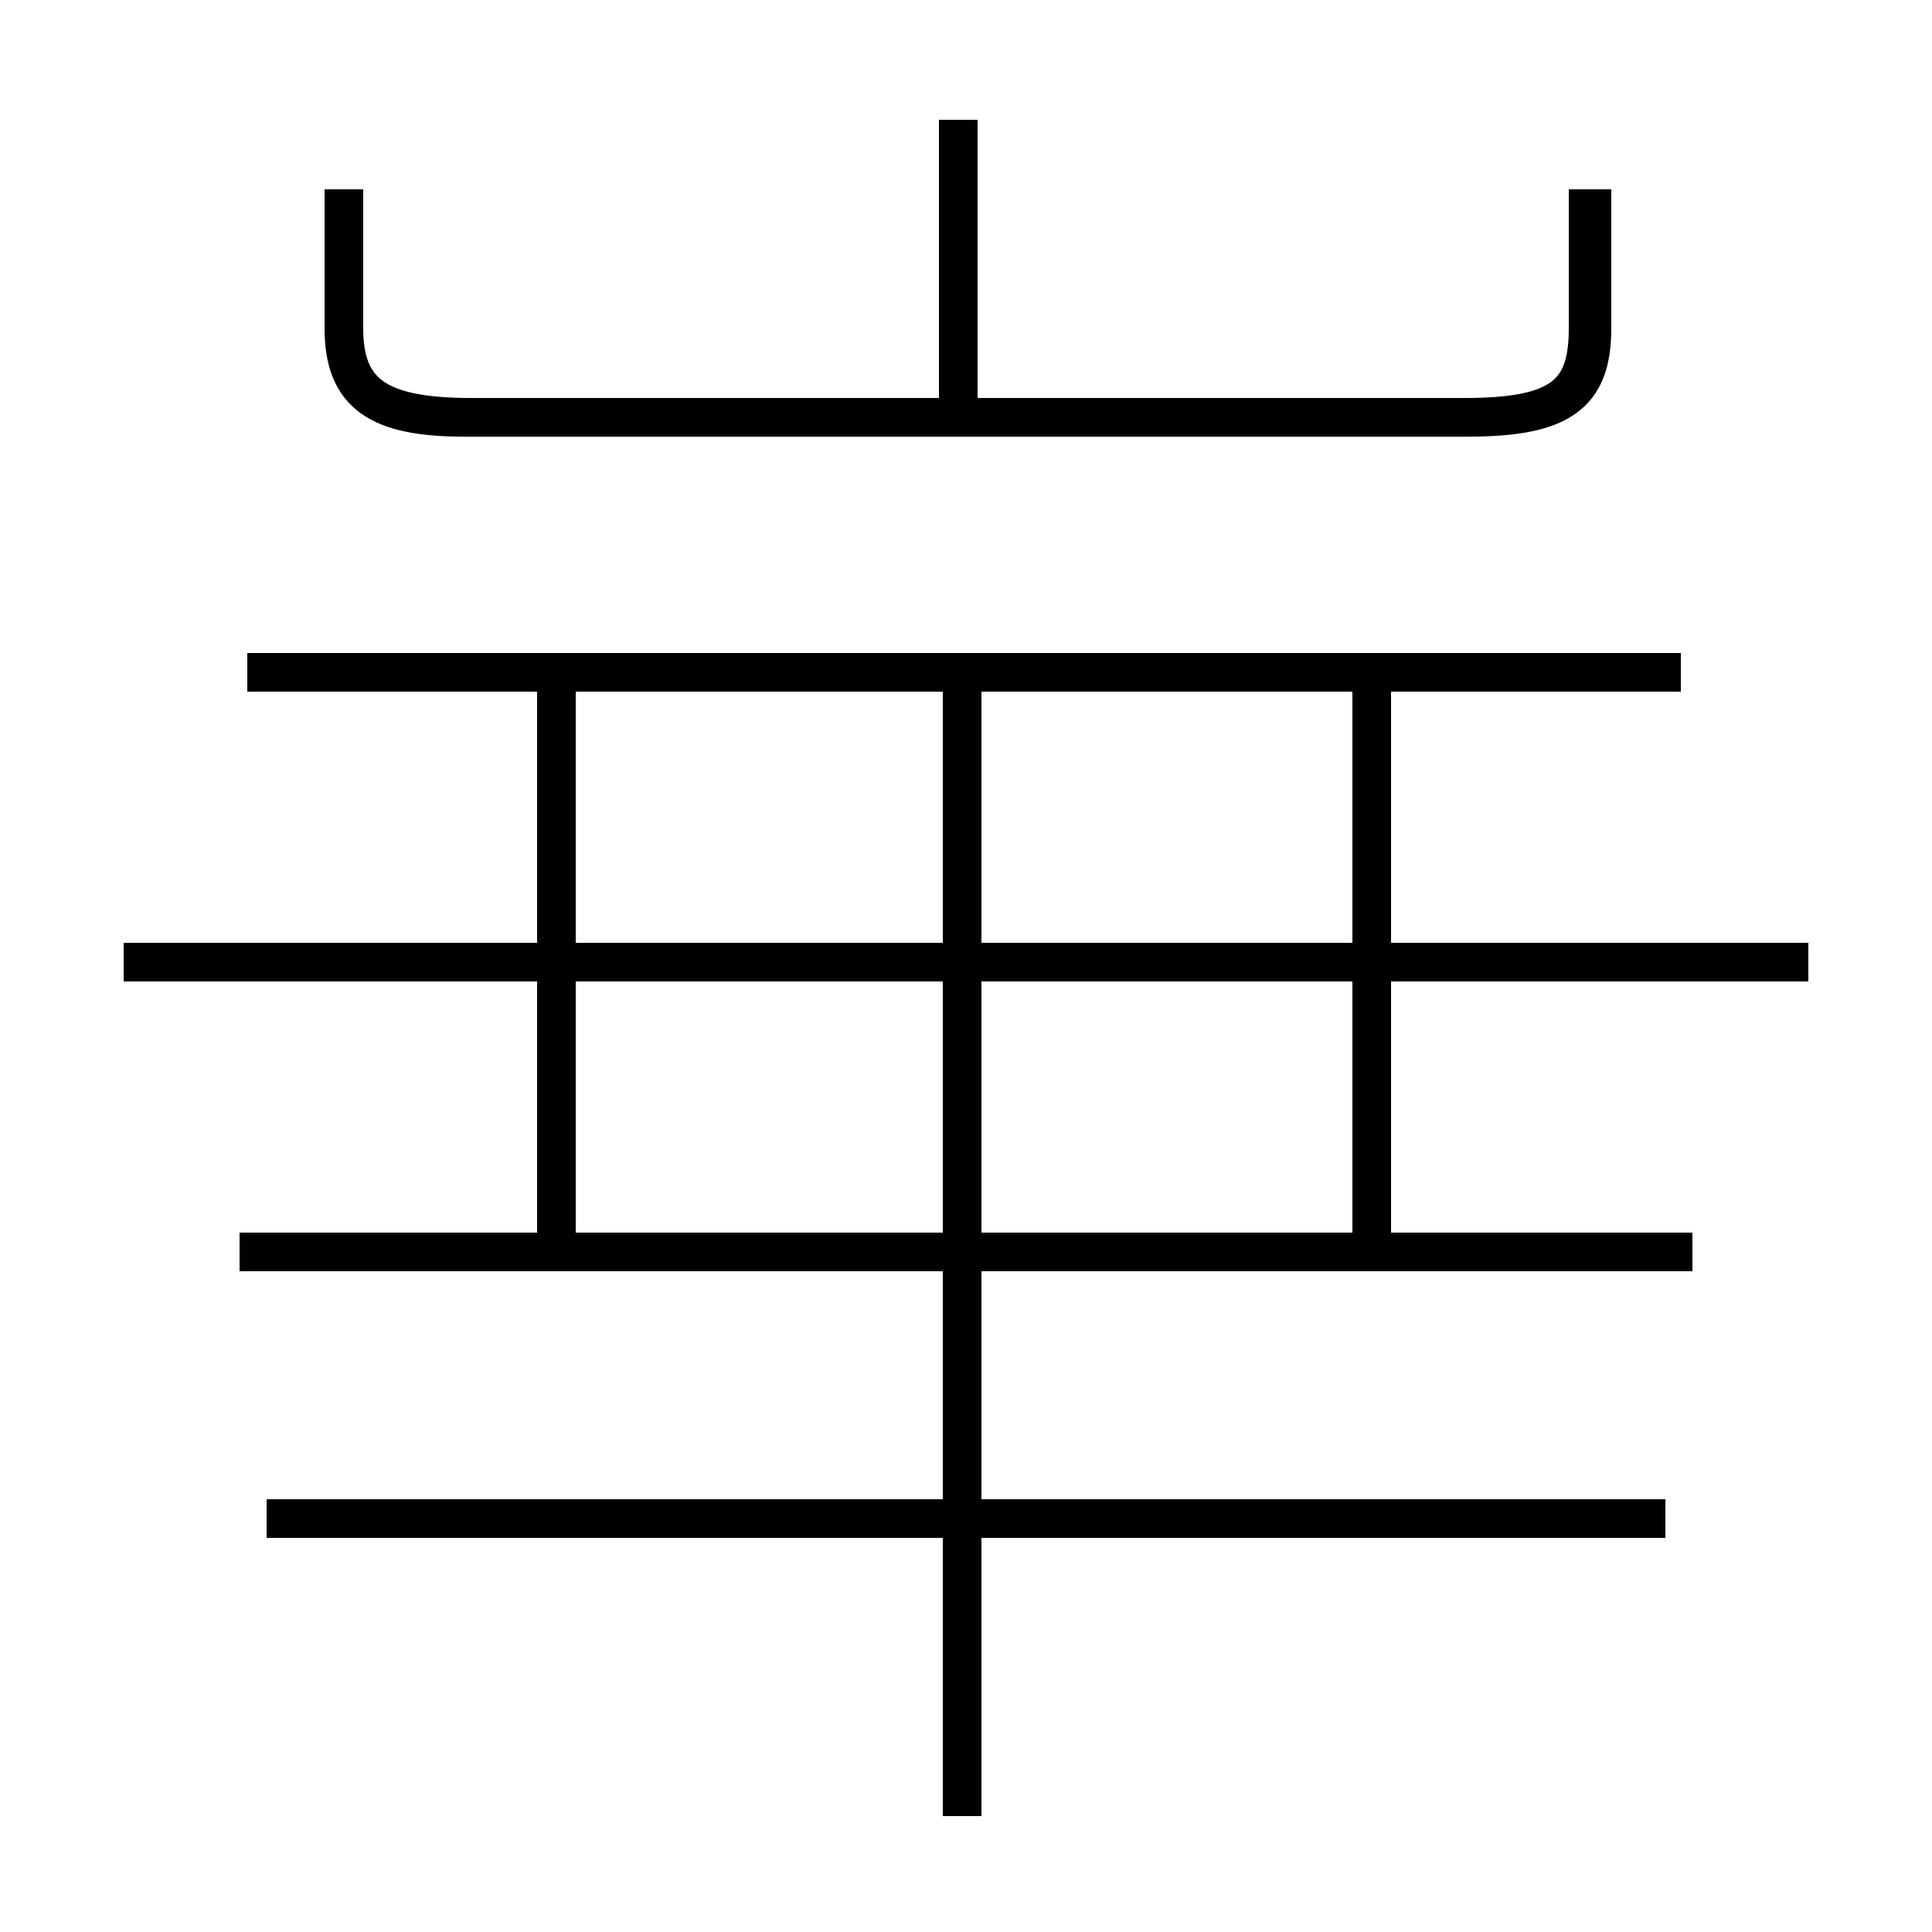 <?xml version='1.0' encoding='utf8'?>
<svg viewBox="0.0 -6.0 50.0 50.0" version="1.1" xmlns="http://www.w3.org/2000/svg">
<rect x="0.0" y="-6.0" width="50.0" height="50.0" fill="#808080" stroke="none"/>
<rect x="-1000" y="-1000" width="2000" height="2000" stroke="white" fill="white"/>
<g style="fill:white;stroke:#000000;  stroke-width:1">
<path d="M 8.9 -39.1 L 8.9 -35.5 C 8.9 -33.8 9.8 -33.2 12.2 -33.2 L 37.9 -33.2 C 40.4 -33.2 41.1 -33.8 41.1 -35.5 L 41.1 -39.1 M 43.1 -4.7 L 6.9 -4.7 M 24.9 3.0 L 24.9 -26.1 M 43.8 -11.6 L 6.2 -11.6 M 14.4 -11.8 L 14.4 -26.1 M 46.8 -19.1 L 3.2 -19.1 M 35.5 -11.8 L 35.5 -26.1 M 43.5 -26.6 L 6.4 -26.6 M 24.8 -33.2 L 24.8 -40.9 M 41.2 -39.1 L 41.2 -35.5 C 41.2 -33.8 40.4 -33.2 38.0 -33.2 L 12.0 -33.2 C 9.8 -33.2 8.9 -33.8 8.9 -35.5 L 8.9 -39.1 M 46.8 -19.1 L 3.2 -19.1" transform="translate(0.0, 38.0)" />
</g>
</svg>